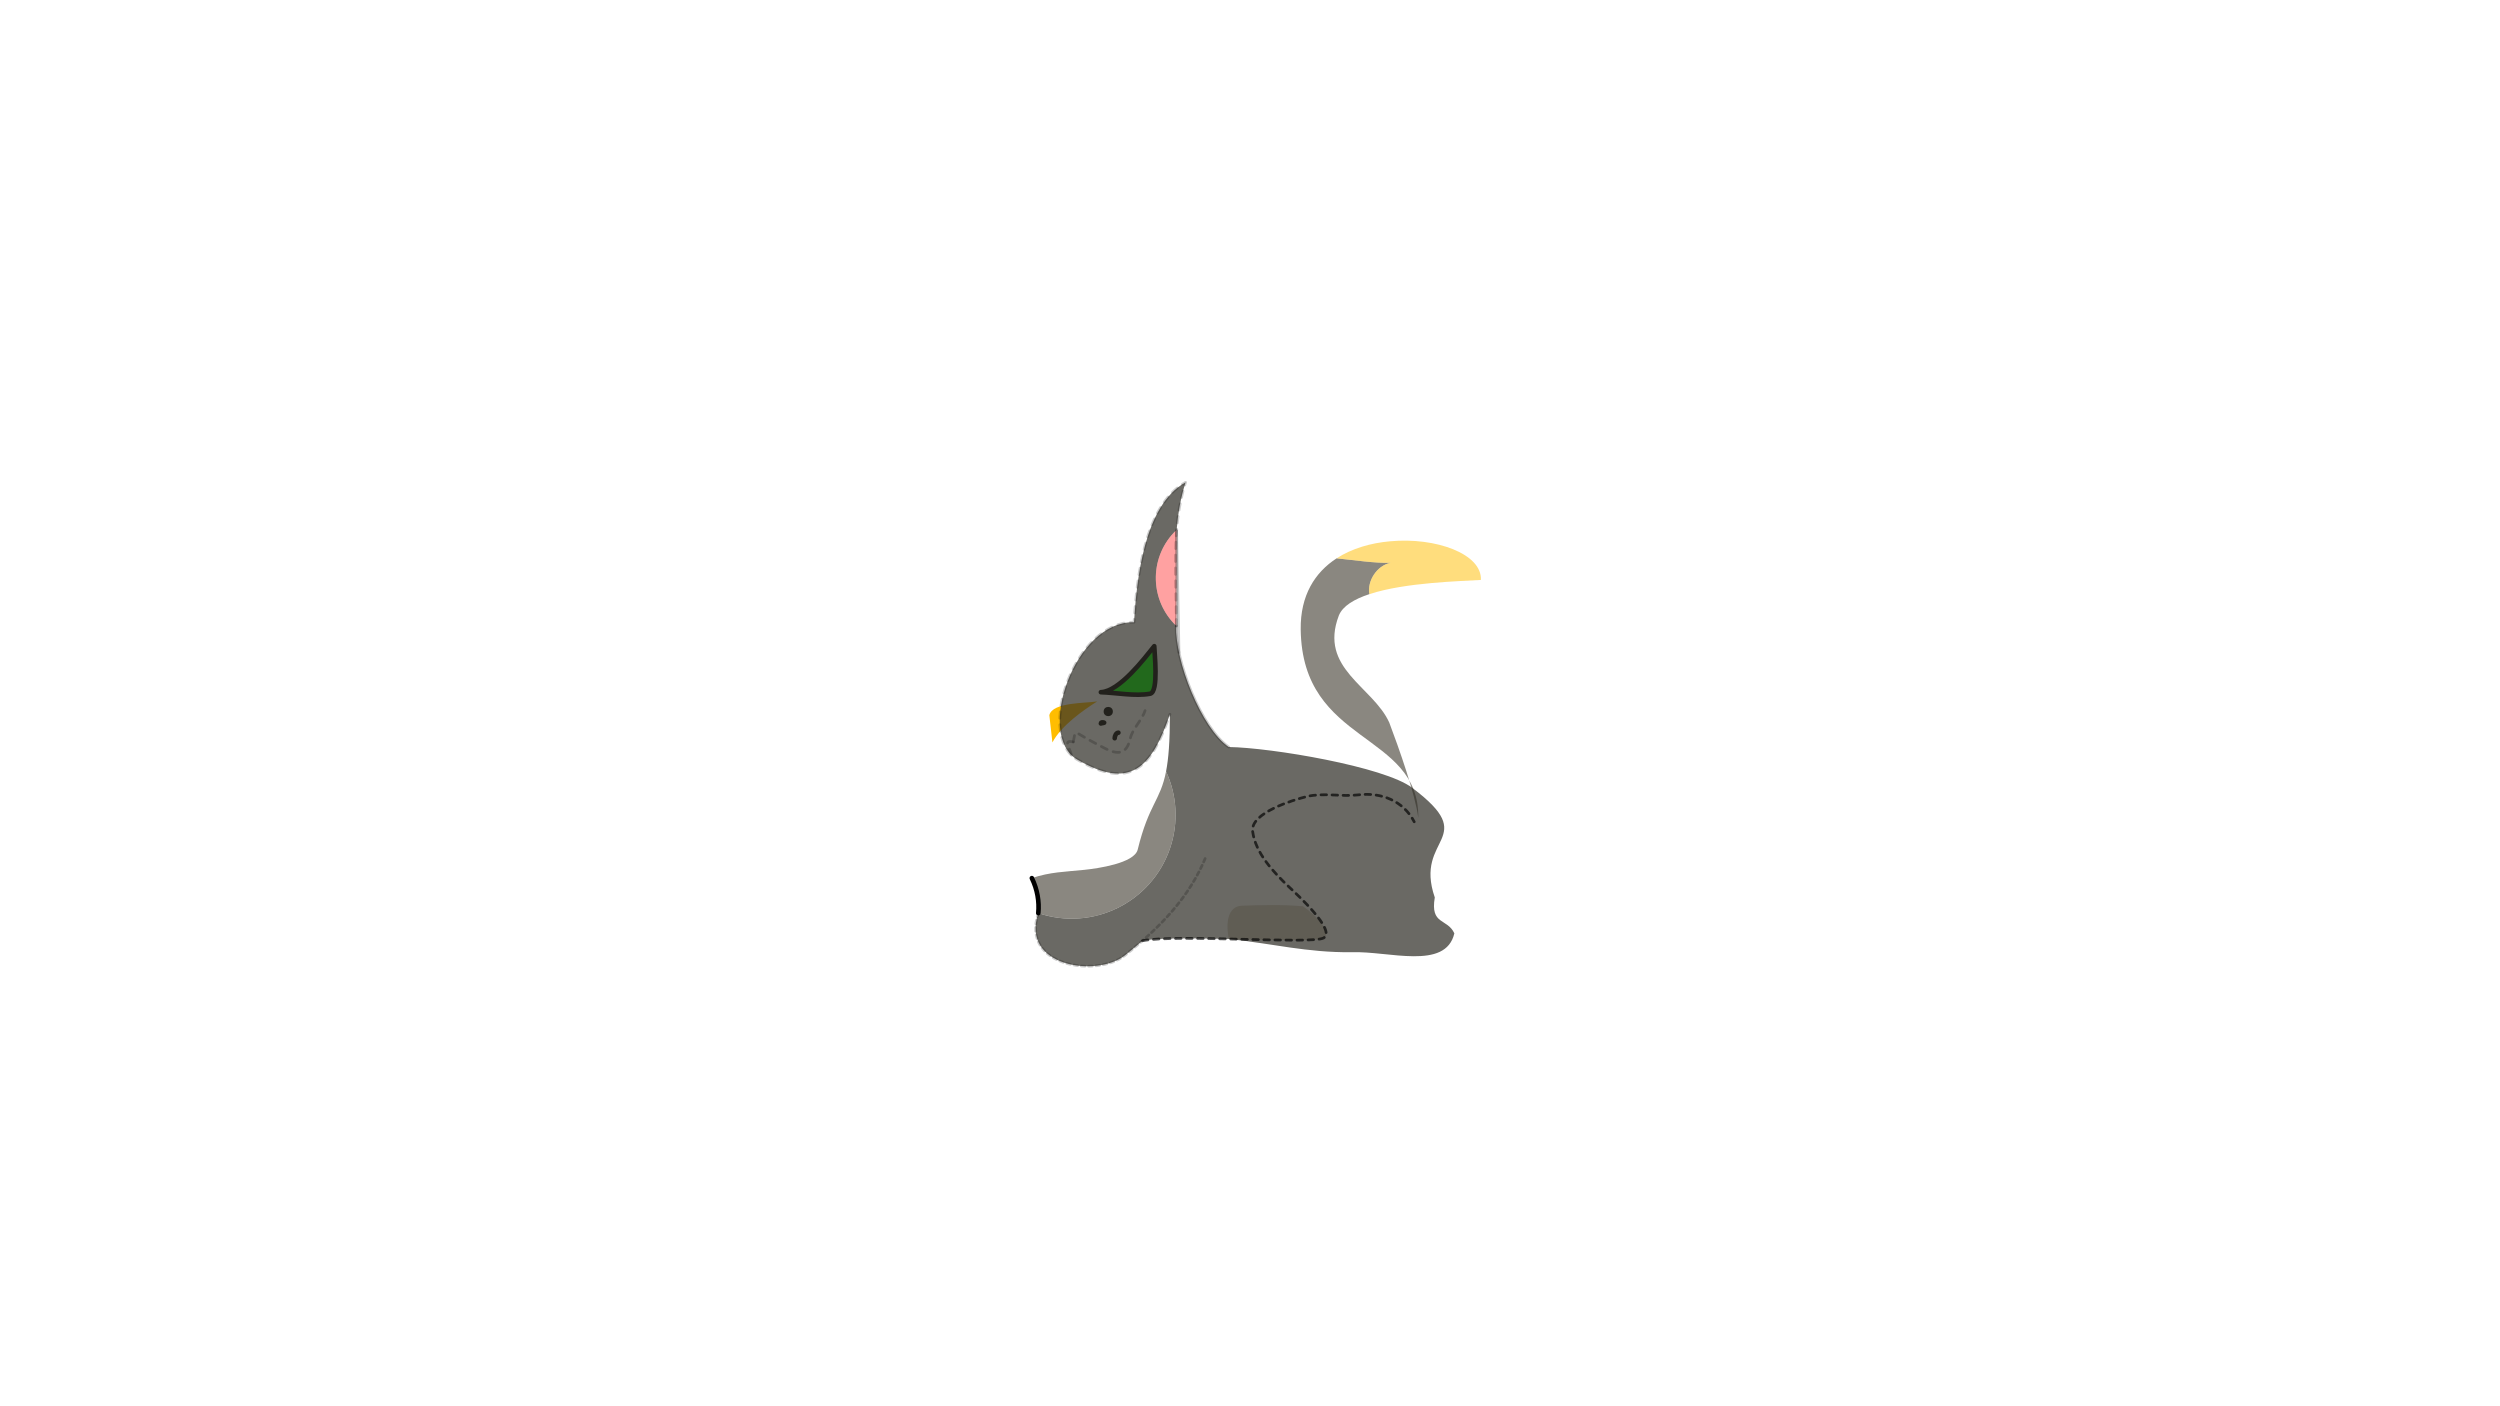 <svg xmlns="http://www.w3.org/2000/svg" xmlns:xlink="http://www.w3.org/1999/xlink" width="2716.0" height="1528.0" background="#FFFFFF"><g type="COMPO" id="CompositeShape_0"><path rough-pts="1509.277,784.934 1514.995,800.379 1521.372,818.385 1527.775,837.58 1533.572,856.593 1538.129,874.053 1540.816,888.588 1531.961,849.517 1508.686,821.735 1478.076,798.258 1447.215,772.099 1423.189,736.273 1413.083,683.795 1416.489,654.992 1426.668,631.779 1442.379,613.816 1453.4,608.564 1459.297,608.508 1469.57,609.116 1480.056,609.953 1490.552,610.78 1500.85,611.361 1510.747,611.46 1503.7,613.967 1497.577,618.379 1492.649,624.216 1489.187,630.995 1487.46,638.235 1487.739,645.454 1468.727,653.812 1454.527,668.684 1449.676,694.588 1454.921,715.7 1466.883,733.653 1482.184,750.086 1497.441,766.634 " stroke-linejoin="round" id="Polygon_5" d="M1509.277 784.934 C1519.632 812.35,  1537.737 863.356,  1540.816 888.588C1542.25 794.499,  1414.653 810.061,  1413.083 683.795C1412.622 646.705,  1428.607 621.779,  1452.102 606.58C1471.443 608.496,  1492.695 611.877,  1510.747 611.46C1495.908 614.248,  1484.995 631.357,  1487.739 645.454C1471.314 650.848,  1458.731 658.298,  1454.527 668.684C1432.475 726.378,  1491.28 745.492,  1509.277 784.934" stroke-linecap="round" path-type="area" fill="#5c584f" fill-opacity="0.718"/><path rough-pts="1510.747,611.46 1503.7,613.967 1497.577,618.379 1492.649,624.216 1489.187,630.995 1487.46,638.235 1487.739,645.454 1493.956,643.558 1525.397,636.989 1558.235,633.169 1587.652,631.166 1608.833,630.045 1605.466,616.815 1594.949,605.59 1578.728,596.735 1558.248,590.615 1534.956,587.596 1510.296,588.044 1485.434,592.287 1462.381,600.765 1453.4,608.564 1459.297,608.508 1469.57,609.116 1480.056,609.953 1490.552,610.78 1500.85,611.361 " stroke-linejoin="round" id="Polygon_4" d="M1510.747 611.46 C1495.908 614.248,  1484.995 631.357,  1487.739 645.454C1526.641 632.679,  1587.096 631.439,  1608.833 630.045C1610.211 601.824,  1560.02 583.439,  1510.296 588.044C1489.245 589.902,  1468.781 595.79,  1452.102 606.58C1471.443 608.496,  1492.695 611.877,  1510.747 611.46" stroke-linecap="round" path-type="area" fill="#ffbd00" fill-opacity="0.51"/><path stroke-linejoin="round" id="ConsecLine_8" d="M1540.816 888.588 C1542.25 794.499,  1414.653 810.061,  1413.083 683.795C1412.294 620.376,  1459.59 592.52,  1510.296 588.044C1560.02 583.439,  1610.211 601.824,  1608.833 630.045C1577.919 632.028,  1468.687 633.699,  1454.527 668.684C1432.475 726.378,  1491.28 745.492,  1509.277 784.934C1519.632 812.35,  1537.737 863.356,  1540.816 888.588" stroke-linecap="round" fill="none" stroke-width="5.0" display="none" stroke="#000000" stroke-opacity="1.0"/><path stroke-linejoin="round" id="ConsecLine_9" d="M1449.444 608.364 C1468.596 608.029,  1491.492 611.905,  1510.747 611.46C1495.908 614.248,  1484.995 631.357,  1487.739 645.454" stroke-linecap="round" fill="none" stroke-width="5.0" display="none" stroke="#000000" stroke-opacity="1.0"/></g><g type="COMPO" id="CompositeShape_10"><path rough-pts="1254.337,707.894 1254.977,717.804 1255.364,729.534 1254.942,740.886 1253.154,749.662 1249.445,753.667 1241.012,754.608 1232.069,754.671 1213.613,753.336 1204.581,752.521 1196.0,752.0 1206.587,748.934 1217.689,741.589 1228.644,731.594 1238.789,720.578 1247.461,710.17 1254.0,702.0 " stroke-linejoin="round" id="Polygon_13" d="M1254.337 707.894 C1255.306 721.675,  1257.538 752.19,  1249.445 753.667C1233.25 756.621,  1212.551 752.556,  1196.0 752.0C1216.218 751.233,  1243.498 715.017,  1254.0 702.0C1254.0 703.051,  1254.143 705.138,  1254.337 707.894" stroke-linecap="round" path-type="area" fill="#00ff00" fill-opacity="1.0"/><path stroke-linejoin="round" id="ConsecLine_13" d="M1196.0 752.0 C1216.218 751.233,  1243.498 715.017,  1254.0 702.0C1254.0 708.307,  1259.157 751.895,  1249.445 753.667C1233.25 756.621,  1212.551 752.556,  1196.0 752.0" stroke-linecap="round" fill="none" stroke-width="5.0" stroke="#000000" stroke-opacity="1.0"/></g><g type="COMPO" id="CompositeShape_11"><path rough-pts="1162.594,764.932 1152.203,767.224 1144.146,771.067 1140.0,777.0 1140.555,781.926 1141.111,786.852 1141.667,791.778 1142.222,796.704 1142.778,801.63 1143.333,806.556 1149.245,797.553 1156.844,789.012 1165.524,781.059 1174.681,773.822 1183.708,767.427 1192.0,762.0 1184.07,762.857 1173.742,763.655 " stroke-linejoin="round" id="Polygon_14" d="M1162.594 764.932 C1151.562 766.627,  1141.665 769.844,  1140.0 777.0C1141.111 786.852,  1142.222 796.704,  1143.333 806.556C1153.065 788.172,  1176.555 771.801,  1192.0 762.0C1185.794 763.065,  1173.627 763.237,  1162.594 764.932" stroke-linecap="round" path-type="area" fill="#ffbd00" fill-opacity="1.0"/><path stroke-linejoin="round" id="ConsecLine_14" d="M1140.0 777.0 C1143.331 762.688,  1179.588 764.131,  1192.0 762.0C1176.555 771.801,  1153.065 788.172,  1143.333 806.556C1142.222 796.704,  1141.111 786.852,  1140.0 777.0" stroke-linecap="round" fill="none" stroke-width="5.0" display="none" stroke="#000000" stroke-opacity="1.0"/></g><circle r="5.0" cy="773.0" cx="1204.0" id="PointShape_0" fill="#000000" fill-opacity="1.0"/><g type="COMPO" id="CompositeShape_17"><path stroke-linejoin="round" id="ConsecLine_27" d="M1211.0 802.0 C1211.0 799.596,  1212.596 796.0,  1215.0 796.0" stroke-linecap="round" fill="none" stroke-width="5.0" stroke="#000000" stroke-opacity="1.0"/></g><g type="COMPO" id="CompositeShape_18"><path rough-pts="1199.568,785.145 1199.283,785.307 1198.539,785.459 1197.579,785.615 1196.651,785.791 1196.0,786.0 1196.114,785.428 1196.434,785.042 1196.93,784.822 1197.568,784.748 1198.317,784.8 1199.146,784.958 " stroke-linejoin="round" id="Polygon_21" d="M1199.568 785.145 C1199.614 785.431,  1196.717 785.615,  1196.0 786.0C1196.0 784.656,  1197.43 784.55,  1199.146 784.958" stroke-linecap="round" path-type="area" fill-opacity="0.0"/><path stroke-linejoin="round" id="ConsecLine_28" d="M1196.0 786.0 C1196.0 784.656,  1197.43 784.55,  1199.146 784.958C1200.861 785.366,  1196.861 785.538,  1196.0 786.0" stroke-linecap="round" fill="none" stroke-width="5.0" stroke="#000000" stroke-opacity="1.0"/></g><g type="COMPO" id="CompositeShape_20"><path rough-pts="1468.75,1034.5 1490.089,1035.27 1513.101,1037.509 1535.693,1038.859 1555.769,1036.963 1571.236,1029.462 1580.0,1014.0 1575.446,1007.444 1569.989,1003.233 1564.611,999.625 1560.291,994.877 1558.011,987.249 1558.75,974.999 1554.149,946.917 1558.859,927.023 1566.051,911.646 1568.896,897.112 1560.562,879.75 1534.222,855.889 1512.163,844.662 1479.32,834.312 1440.433,825.333 1400.239,818.218 1363.479,813.461 1334.889,811.556 1320.236,797.314 1306.513,776.649 1294.573,752.074 1285.271,726.1 1279.462,701.238 1278.816,696.787 1278.0,680.0 1265.941,664.997 1258.502,647.932 1255.705,629.776 1257.576,611.501 1264.14,594.08 1275.421,578.484 1275.907,577.977 1276.393,577.48 1276.875,576.996 1277.35,576.529 1277.813,576.082 1278.261,575.659 1278.393,574.956 1281.779,549.129 1288.0,524.0 1268.307,540.78 1253.966,564.384 1244.07,592.26 1237.714,621.856 1233.992,650.619 1232.0,676.0 1201.815,684.658 1177.174,708.073 1159.873,740.03 1151.712,774.314 1154.488,804.709 1164.881,815.36 1170.0,825.0 1196.348,837.236 1217.703,840.305 1234.954,834.962 1248.993,821.96 1260.711,802.055 1271.0,776.0 1269.614,816.74 1266.808,838.091 1271.845,851.092 1275.259,864.67 1276.971,878.668 1276.903,892.931 1274.977,907.301 1271.117,921.624 1257.638,948.683 1238.182,970.508 1214.121,986.426 1186.823,995.763 1157.659,997.846 1128.0,992.0 1126.053,1017.353 1136.936,1035.213 1156.309,1045.894 1179.836,1049.709 1203.179,1046.973 1222.0,1038.0 1240.661,1022.502 1241.225,1022.01 1267.473,1019.743 1305.559,1019.555 1335.15,1020.54 1358.184,1023.206 1380.052,1026.314 1401.399,1029.432 1422.869,1032.125 1445.104,1033.959 " stroke-linejoin="round" id="Polygon_31" d="M1468.75 1034.5 C1508.358 1033.0,  1570.573 1054.457,  1580.0 1014.0C1572.447 997.383,  1553.599 1005.283,  1558.75 974.999C1535.683 908.2,  1609.463 912.559,  1534.222 855.889C1504.046 832.888,  1380.739 812.185,  1334.889 811.556C1305.225 791.169,  1276.006 717.177,  1278.0 680.0C1249.281 652.704,  1248.125 607.203,  1275.421 578.484C1276.39 577.464,  1277.383 576.479,  1278.261 575.659C1279.796 558.031,  1282.667 540.686,  1288.0 524.0C1242.661 549.037,  1234.858 630.323,  1232.0 676.0C1167.286 674.416,  1125.042 798.665,  1170.0 825.0C1228.284 859.141,  1251.259 833.756,  1271.0 776.0C1271.0 805.734,  1269.447 824.519,  1266.808 838.091C1278.455 863.411,  1280.825 893.132,  1271.117 921.624C1251.048 980.525,  1186.901 1012.069,  1128.0 992.0C1108.386 1050.408,  1191.771 1061.975,  1222.0 1038.0C1228.62 1032.75,  1235.04 1027.435,  1241.224 1022.01C1257.373 1018.74,  1296.092 1019.213,  1335.016 1020.097C1382.812 1025.139,  1419.62 1035.0,  1468.75 1034.5" stroke-linecap="round" path-type="area" fill="#302e28" fill-opacity="0.718"/><path rough-pts="1128.0,992.0 1157.659,997.846 1186.823,995.763 1214.121,986.426 1238.182,970.508 1257.638,948.683 1271.117,921.624 1274.977,907.301 1276.903,892.931 1276.971,878.668 1275.259,864.67 1271.845,851.092 1266.808,838.091 1265.787,842.866 1260.016,860.466 1252.796,875.629 1244.626,894.444 1236.0,923.0 1231.437,929.69 1222.54,934.982 1211.027,939.019 1198.619,941.94 1187.037,943.886 1178.0,945.0 1167.851,945.955 1158.28,946.805 1149.049,947.793 1139.917,949.159 1130.647,951.148 1121.0,954.0 1123.693,960.241 1125.757,966.583 1127.206,972.978 1128.053,979.378 1128.313,985.734 " stroke-linejoin="round" id="Polygon_22" d="M1128.0 992.0 C1186.901 1012.069,  1251.048 980.525,  1271.117 921.624C1280.825 893.132,  1278.455 863.411,  1266.808 838.091C1260.557 870.236,  1248.217 873.14,  1236.0 923.0C1232.356 937.871,  1192.382 943.512,  1178.0 945.0C1156.965 947.176,  1140.831 947.271,  1121.0 954.0C1127.026 966.35,  1129.189 979.591,  1128.0 992.0" stroke-linecap="round" path-type="area" fill="#5c584f" fill-opacity="0.718"/><path rough-pts="1349.0,984.0 1365.981,983.435 1382.97,983.229 1399.918,983.583 1415.436,985.571 1427.606,991.257 1436.31,1002.796 1440.632,1012.632 1438.0,1019.0 1421.701,1021.169 1389.586,1021.299 1348.567,1020.417 1335.15,1020.54 1333.795,1011.52 1333.715,1003.065 1335.052,995.63 1337.949,989.671 1342.551,985.642 " stroke-linejoin="round" id="Polygon_24" d="M1349.0 984.0 C1371.191 983.112,  1393.537 982.635,  1415.522 984.582C1432.713 996.145,  1446.827 1013.875,  1438.0 1019.0C1431.28 1022.901,  1382.992 1021.187,  1335.016 1020.097C1331.263 1002.24,  1334.159 984.594,  1349.0 984.0" stroke-linecap="round" path-type="area" fill="#5c584f" fill-opacity="0.718"/><path rough-pts="1278.261,575.659 1278.258,576.587 1278.3,578.71 1278.248,580.812 1277.082,601.219 1277.085,627.656 1277.645,654.004 1278.0,680 1265.941,664.997 1258.502,647.932 1255.705,629.776 1257.576,611.501 1264.14,594.08 1275.421,578.484 1275.907,577.977 1276.393,577.48 1276.875,576.996 1277.35,576.529 1277.813,576.082 " stroke-linejoin="round" id="Polygon_12" d="M1278.333 575.67 C1275.465 610.233,  1278.0 645.924,  1278.0 680.0C1249.281 652.704,  1248.125 607.203,  1275.421 578.484C1276.39 577.464,  1277.383 576.479,  1278.261 575.659" stroke-linecap="round" path-type="area" fill="#ff0000" fill-opacity="0.369"/><path rough-pts="1280.611,696.556 1278.0,680 1278.248,580.812 1278.3,578.71 " stroke-linejoin="round" id="Polygon_10" d="M1278.816 696.787 C1278.029 690.672,  1277.732 685.003,  1278.0 680.0L1278.248 580.812 C1277.998 580.047,  1278.042 579.421,  1278.088 578.795L1280.611 696.556 " stroke-linecap="round" path-type="area" fill-opacity="0.0"/><path rough-pts="1278.248,580.812 1277.082,601.219 1277.085,627.656 1277.645,654.004 1278.0,680 " stroke-linejoin="round" id="Polygon_6" d="M1277.955 580.673 C1275.703 613.668,  1278.0 647.565,  1278.0 680.0L1278.248 580.812 " stroke-linecap="round" path-type="area" fill="#ff0000" fill-opacity="0.369"/><path stroke-dasharray="6.0,6.0" stroke-linejoin="round" id="ConsecLine_37" d="M1335.15 1020.54 C1331.263 1002.24,  1334.159 984.594,  1349.0 984.0C1382.918 982.643,  1417.197 982.244,  1450.0 990.0" stroke-linecap="round" fill="none" stroke-width="3.0" display="none" stroke="#000000" stroke-opacity="0.667"/><path stroke-linejoin="round" id="ConsecLine_36" d="M1334.889 811.556 C1380.739 812.185,  1504.046 832.888,  1534.222 855.889" stroke-linecap="round" fill="none" stroke-width="5.0" display="none" stroke="#000000" stroke-opacity="1.0"/><path stroke-dasharray="6.0,6.0" stroke-linejoin="round" id="ConsecLine_38" d="M1335.15 1020.54 C1382.812 1025.139,  1419.62 1035.0,  1468.75 1034.5C1508.358 1033.0,  1570.573 1054.457,  1580.0 1014.0" stroke-linecap="round" fill="none" stroke-width="3.0" display="none" stroke="#000000" stroke-opacity="0.667"/><path stroke-linejoin="round" id="ConsecLine_32" d="M1334.889 811.556 C1305.225 791.169,  1276.006 717.177,  1278.0 680.0" stroke-linecap="round" fill="none" stroke-width="3.0" stroke="#000000" stroke-opacity="0.2"/><path stroke-dasharray="7.0,7.0" stroke-linejoin="round" id="ConsecLine_0" d="M1278.0 680.0 C1278.0 628.534,  1272.217 573.384,  1288.0 524.0C1242.661 549.037,  1234.858 630.323,  1232.0 676.0C1167.286 674.416,  1125.042 798.665,  1170.0 825.0C1228.284 859.141,  1251.259 833.756,  1271.0 776.0" stroke-linecap="round" fill="none" stroke-width="3.0" stroke="#000000" stroke-opacity="0.2"/><path stroke-linejoin="round" id="ConsecLine_1" d="M1271.0 776.0 C1271.0 876.155,  1253.375 852.088,  1236.0 923.0C1232.356 937.871,  1192.382 943.512,  1178.0 945.0C1156.965 947.176,  1140.831 947.271,  1121.0 954.0" stroke-linecap="round" fill="none" stroke-width="5.0" display="none" stroke="#000000" stroke-opacity="1.0"/><line x1="1278.0" y1="680" x2="1278.258" id="StraightLine_110" stroke-linecap="round" y2="576.587" fill="none" stroke-width="3.0" stroke="#000000" stroke-opacity="0.2"/><path stroke-linejoin="round" id="CircleArc_1" path-type="circle-arc" stroke-linecap="round" end-point="1278.261,575.659" start-point="1278.0,680" circle-center="1327.468,627.952" d="M1278.0 680 C1249.281 652.704,  1248.125 607.203,  1275.421 578.484C1276.39 577.464,  1277.383 576.479,  1278.261 575.659" middle-point="1256.0,621.0" fill="none" stroke-width="3.0" display="none" stroke="#000000" stroke-opacity="0.2"/><path stroke-linejoin="round" id="ConsecLine_31" d="M1558.75 974.999 C1553.599 1005.283,  1572.447 997.383,  1580.0 1014.0" stroke-linecap="round" fill="none" stroke-width="5.0" display="none" stroke="#000000" stroke-opacity="1.0"/><line x1="1278.258" y1="576.587" x2="1280.85" id="StraightLine_111" stroke-linecap="round" y2="708.736" fill="none" stroke-width="3.0" stroke="#000000" stroke-opacity="0.2"/><path stroke-dasharray="4.0,4.0" stroke-linejoin="round" id="CircleArc_0" path-type="circle-arc" stroke-linecap="round" end-point="1266.808,838.091" start-point="1128.0,992.0" circle-center="1164.371,885.254" d="M1128.0 992.0 C1186.901 1012.069,  1251.048 980.525,  1271.117 921.624C1280.825 893.132,  1278.455 863.411,  1266.808 838.091" middle-point="1247.0,962.0" fill="none" stroke-width="3.0" display="none" stroke="#000000" stroke-opacity="0.2"/><path stroke-dasharray="4.0,4.0" stroke-linejoin="round" id="ConsecLine_3" d="M1128.0 992.0 C1108.386 1050.408,  1191.771 1061.975,  1222.0 1038.0C1260.515 1007.453,  1292.284 974.701,  1310.0 931.0" stroke-linecap="round" fill="none" stroke-width="3.0" stroke="#000000" stroke-opacity="0.2"/><path stroke-dasharray="7.0,7.0" stroke-linejoin="round" id="ConsecLine_18" d="M1166.0 806.0 C1167.619 798.661,  1167.237 795.723,  1169.516 796.213C1171.795 796.703,  1176.736 800.623,  1189.0 807.0C1204.747 815.189,  1222.364 827.828,  1228.0 802.0C1230.148 792.154,  1241.174 781.486,  1244.0 772.0" stroke-linecap="round" fill="none" stroke-width="3.0" stroke="#000000" stroke-opacity="0.2"/><path stroke-dasharray="6.0,6.0" stroke-linejoin="round" id="ConsecLine_4" d="M1241.225 1022.01 C1277.276 1014.71,  1425.829 1026.066,  1438.0 1019.0C1451.934 1010.911,  1408.704 971.411,  1400.935 964.088C1383.714 947.836,  1363.935 926.88,  1360.853 903.198C1358.225 883.138,  1404.828 869.038,  1419.739 865.352C1437.484 860.97,  1457.424 865.784,  1475.592 863.55C1500.383 860.495,  1524.586 869.902,  1536.413 892.793" stroke-linecap="round" fill="none" stroke-width="3.0" stroke="#000000" stroke-opacity="0.667"/><path stroke-dasharray="7.0,7.0" stroke-linejoin="round" id="ConsecLine_19" d="M1166.0 806.0 C1155.125 803.653,  1161.322 810.741,  1164.246 820.674" stroke-linecap="round" fill="none" stroke-width="3.0" stroke="#000000" stroke-opacity="0.2"/><path stroke-linejoin="round" id="ConsecLine_7" d="M1558.75 974.999 C1535.683 908.2,  1609.463 912.559,  1534.222 855.889" stroke-linecap="round" fill="none" stroke-width="5.0" display="none" stroke="#000000" stroke-opacity="1.0"/><path stroke-linejoin="round" id="CircleArc_2" path-type="circle-arc" stroke-linecap="round" end-point="1128.0,992.0" start-point="1121.0,954.0" circle-center="1056.323,985.559" d="M1121.0 954.0 C1127.026 966.35,  1129.189 979.591,  1128.0 992.0" middle-point="1127.0,972.0" fill="none" stroke-width="5.0" stroke="#000000" stroke-opacity="1.0"/></g></svg>